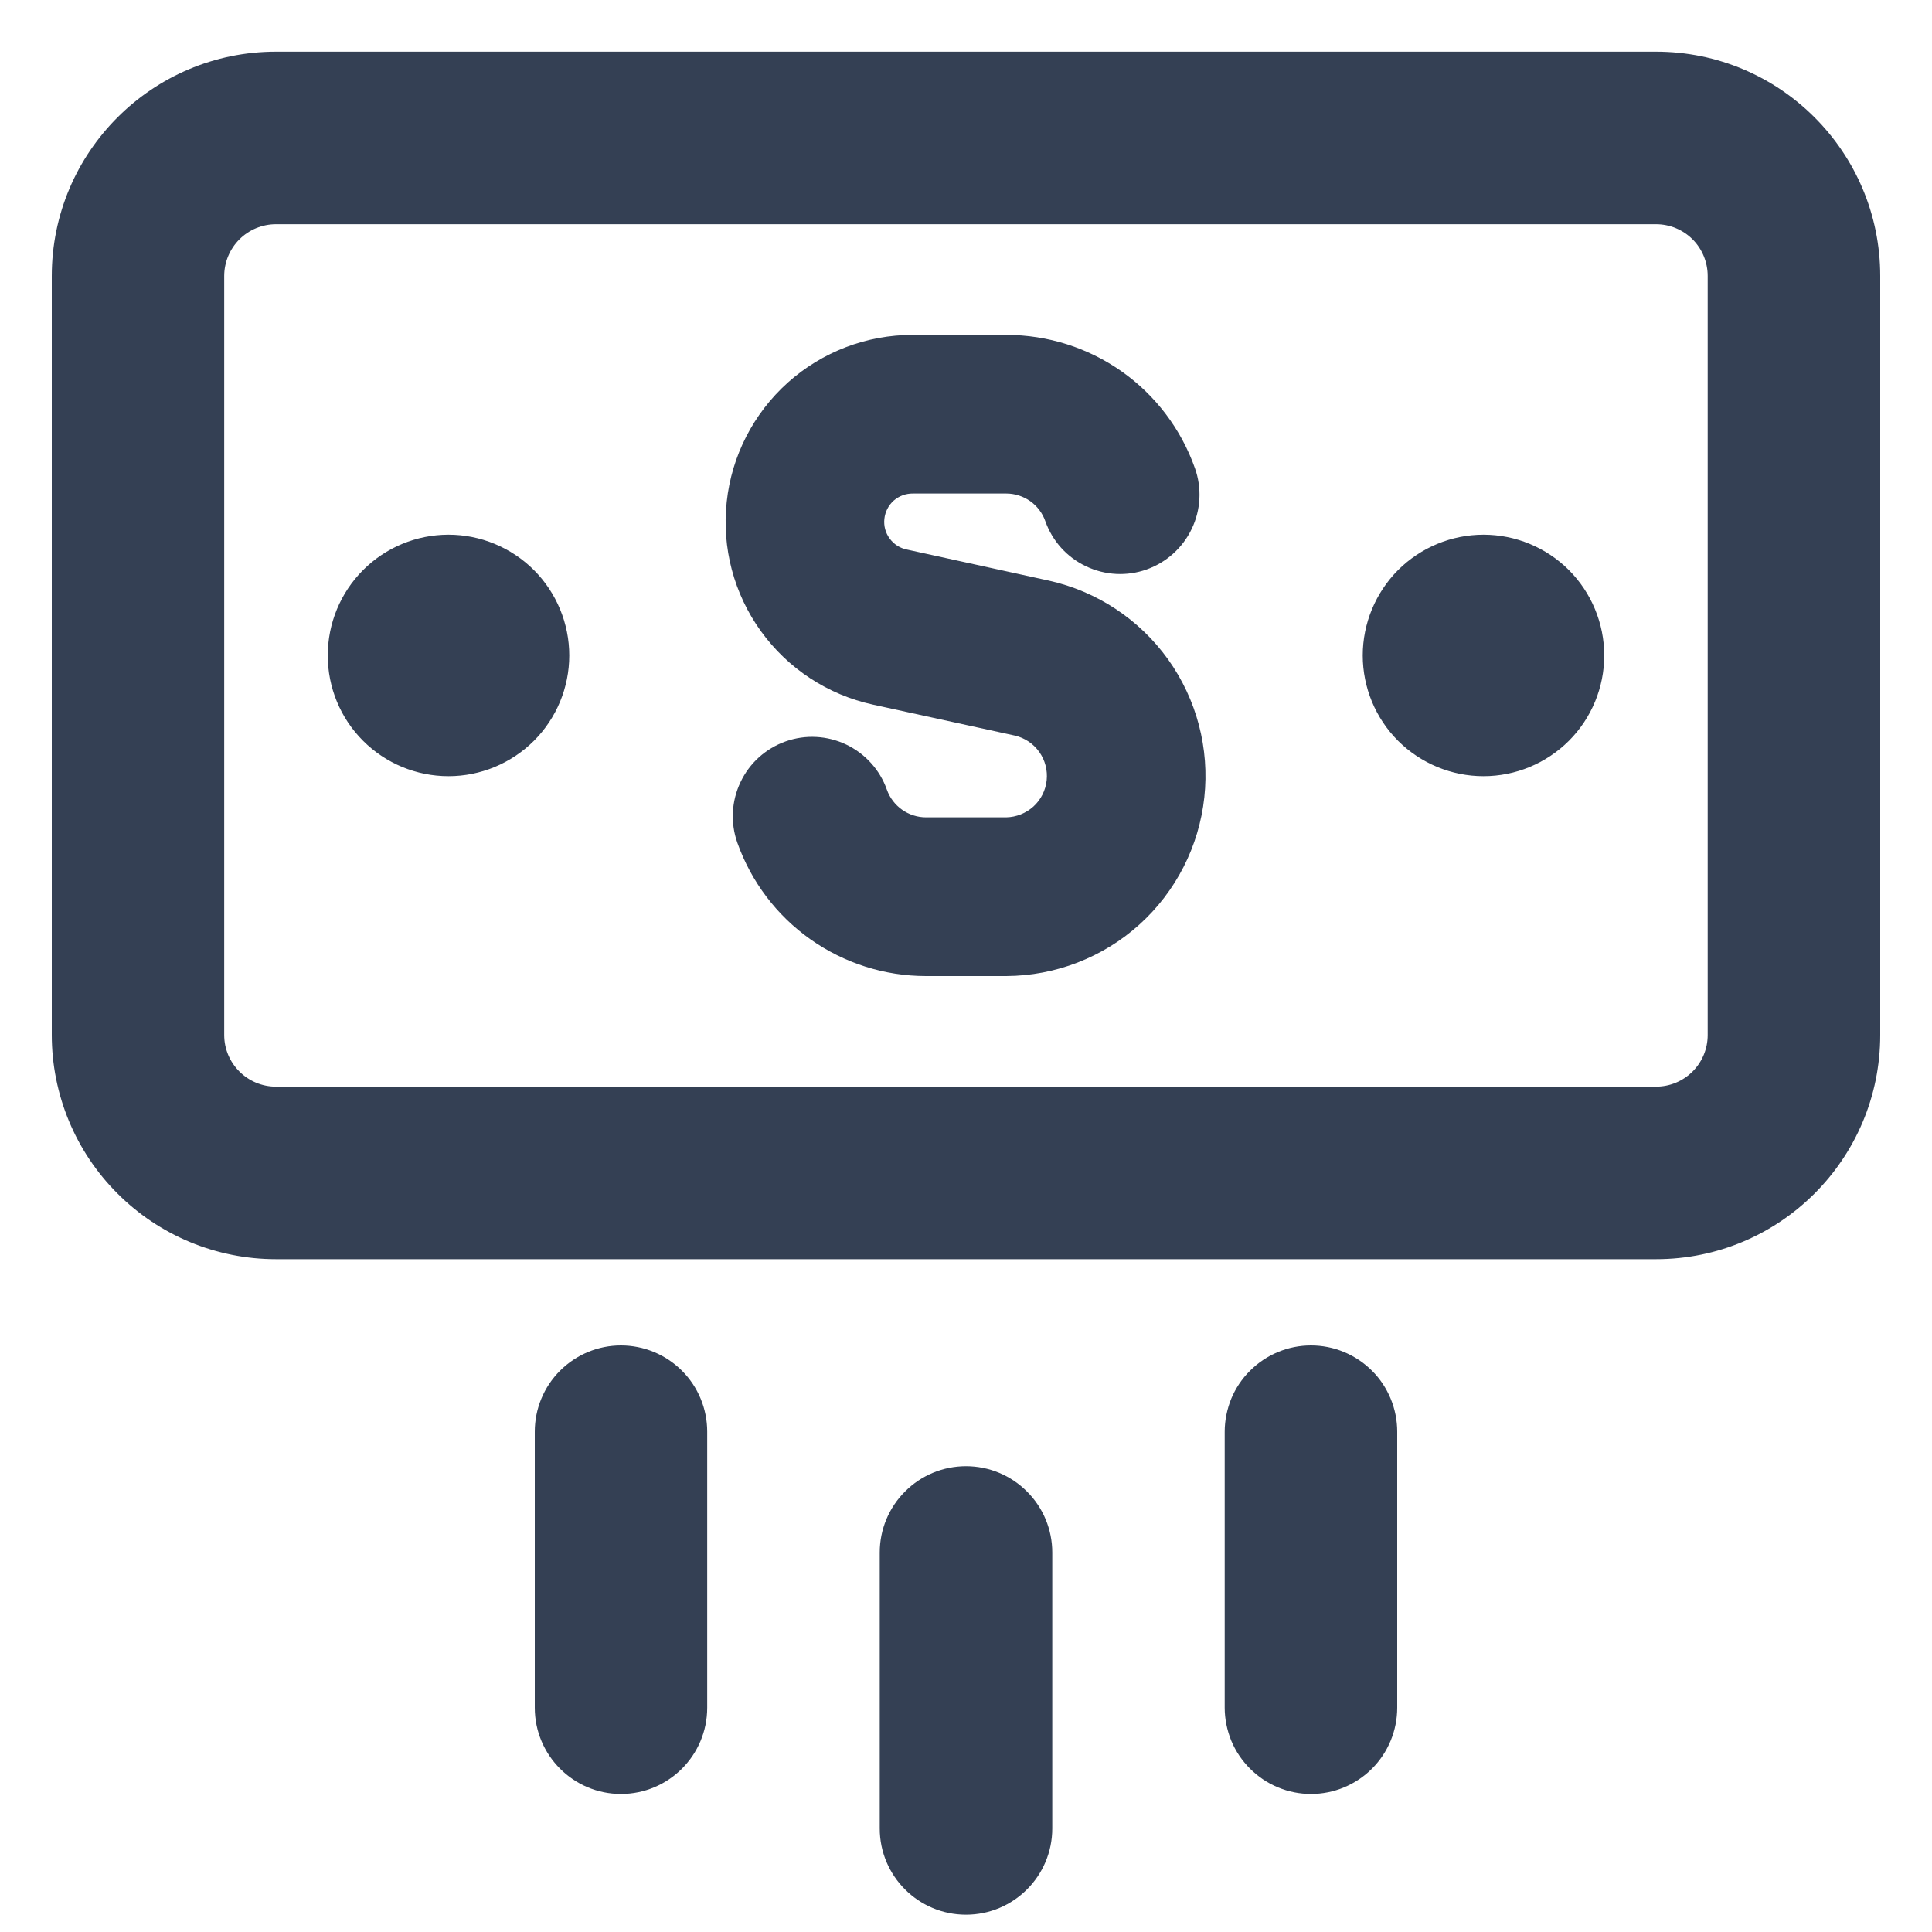 <svg width="20" height="20" viewBox="0 0 20 20" fill="none" xmlns="http://www.w3.org/2000/svg">
<g clip-path="url(#clip0_37_3024)">
<path fill-rule="evenodd" clip-rule="evenodd" d="M2.321 10.714C2.321 11.009 2.561 11.249 2.857 11.249H17.143C17.285 11.249 17.421 11.193 17.522 11.092C17.622 10.992 17.678 10.856 17.678 10.714V2.857C17.678 2.715 17.622 2.578 17.522 2.478C17.421 2.377 17.285 2.321 17.143 2.321H2.857C2.715 2.321 2.579 2.377 2.478 2.478C2.378 2.578 2.321 2.715 2.321 2.857V10.714ZM2.857 13.035C2.241 13.035 1.651 12.791 1.216 12.355C0.78 11.92 0.536 11.329 0.536 10.714V2.857C0.536 1.575 1.576 0.535 2.857 0.535H17.143C18.426 0.535 19.464 1.575 19.464 2.857V10.714C19.464 11.995 18.426 13.035 17.143 13.035H2.857ZM9.45 3.467C8.972 3.466 8.511 3.642 8.155 3.961C7.8 4.28 7.574 4.719 7.523 5.194C7.471 5.669 7.597 6.146 7.877 6.534C8.156 6.921 8.569 7.192 9.036 7.294L10.507 7.615C10.609 7.639 10.698 7.699 10.759 7.785C10.819 7.87 10.846 7.974 10.835 8.078C10.824 8.182 10.775 8.279 10.698 8.349C10.62 8.419 10.52 8.459 10.416 8.461H9.586C9.497 8.461 9.41 8.433 9.338 8.382C9.266 8.331 9.211 8.259 9.181 8.175C9.109 7.97 8.957 7.802 8.761 7.708C8.564 7.614 8.338 7.602 8.133 7.675C7.927 7.748 7.759 7.899 7.666 8.096C7.572 8.293 7.56 8.518 7.633 8.724C7.776 9.127 8.04 9.477 8.39 9.724C8.74 9.971 9.157 10.104 9.586 10.104H10.417C10.926 10.101 11.417 9.912 11.795 9.571C12.173 9.23 12.412 8.761 12.467 8.255C12.522 7.749 12.388 7.24 12.092 6.826C11.795 6.412 11.357 6.122 10.86 6.011L9.389 5.689C9.317 5.675 9.253 5.634 9.21 5.575C9.166 5.516 9.147 5.443 9.155 5.371C9.163 5.298 9.197 5.231 9.252 5.182C9.307 5.134 9.378 5.108 9.451 5.109H10.417C10.506 5.109 10.592 5.137 10.665 5.188C10.737 5.239 10.792 5.312 10.821 5.395C10.894 5.601 11.045 5.769 11.242 5.862C11.439 5.956 11.665 5.968 11.87 5.895C12.075 5.822 12.243 5.671 12.337 5.474C12.431 5.278 12.443 5.052 12.37 4.847C12.227 4.443 11.963 4.093 11.613 3.846C11.263 3.599 10.845 3.467 10.417 3.467H9.45ZM5.893 6.785C5.893 6.454 5.761 6.136 5.527 5.901C5.292 5.667 4.974 5.535 4.643 5.535C4.311 5.535 3.993 5.667 3.759 5.901C3.524 6.136 3.393 6.454 3.393 6.785C3.393 7.117 3.524 7.435 3.759 7.669C3.993 7.903 4.311 8.035 4.643 8.035C4.974 8.035 5.292 7.903 5.527 7.669C5.761 7.435 5.893 7.117 5.893 6.785ZM15.357 8.035C15.026 8.035 14.708 7.903 14.473 7.669C14.239 7.435 14.107 7.117 14.107 6.785C14.107 6.454 14.239 6.136 14.473 5.901C14.708 5.667 15.026 5.535 15.357 5.535C15.689 5.535 16.006 5.667 16.241 5.901C16.475 6.136 16.607 6.454 16.607 6.785C16.607 7.117 16.475 7.435 16.241 7.669C16.006 7.903 15.689 8.035 15.357 8.035ZM10 19.821C10.493 19.821 10.893 19.421 10.893 18.928V16.071C10.893 15.834 10.799 15.607 10.631 15.44C10.464 15.272 10.237 15.178 10 15.178C9.763 15.178 9.536 15.272 9.369 15.44C9.201 15.607 9.107 15.834 9.107 16.071V18.928C9.107 19.421 9.507 19.821 10 19.821ZM14.464 17.678C14.464 17.795 14.441 17.911 14.396 18.02C14.351 18.128 14.286 18.226 14.203 18.309C14.12 18.392 14.021 18.458 13.913 18.503C13.805 18.548 13.689 18.571 13.571 18.571C13.454 18.571 13.338 18.548 13.23 18.503C13.121 18.458 13.023 18.392 12.94 18.309C12.857 18.226 12.791 18.128 12.746 18.02C12.702 17.911 12.678 17.795 12.678 17.678V14.821C12.678 14.704 12.702 14.588 12.746 14.479C12.791 14.371 12.857 14.272 12.94 14.19C13.023 14.107 13.121 14.041 13.23 13.996C13.338 13.951 13.454 13.928 13.571 13.928C13.689 13.928 13.805 13.951 13.913 13.996C14.021 14.041 14.12 14.107 14.203 14.19C14.286 14.272 14.351 14.371 14.396 14.479C14.441 14.588 14.464 14.704 14.464 14.821V17.678ZM6.428 18.571C6.921 18.571 7.321 18.171 7.321 17.678V14.821C7.321 14.584 7.227 14.357 7.06 14.19C6.892 14.022 6.665 13.928 6.428 13.928C6.192 13.928 5.965 14.022 5.797 14.19C5.63 14.357 5.536 14.584 5.536 14.821V17.678C5.536 18.171 5.936 18.571 6.428 18.571Z" fill="#344054"/>
</g>
<defs>
<clipPath id="clip0_37_3024">
<rect width="20" height="20" fill="white"/>
</clipPath>
</defs>
</svg>
